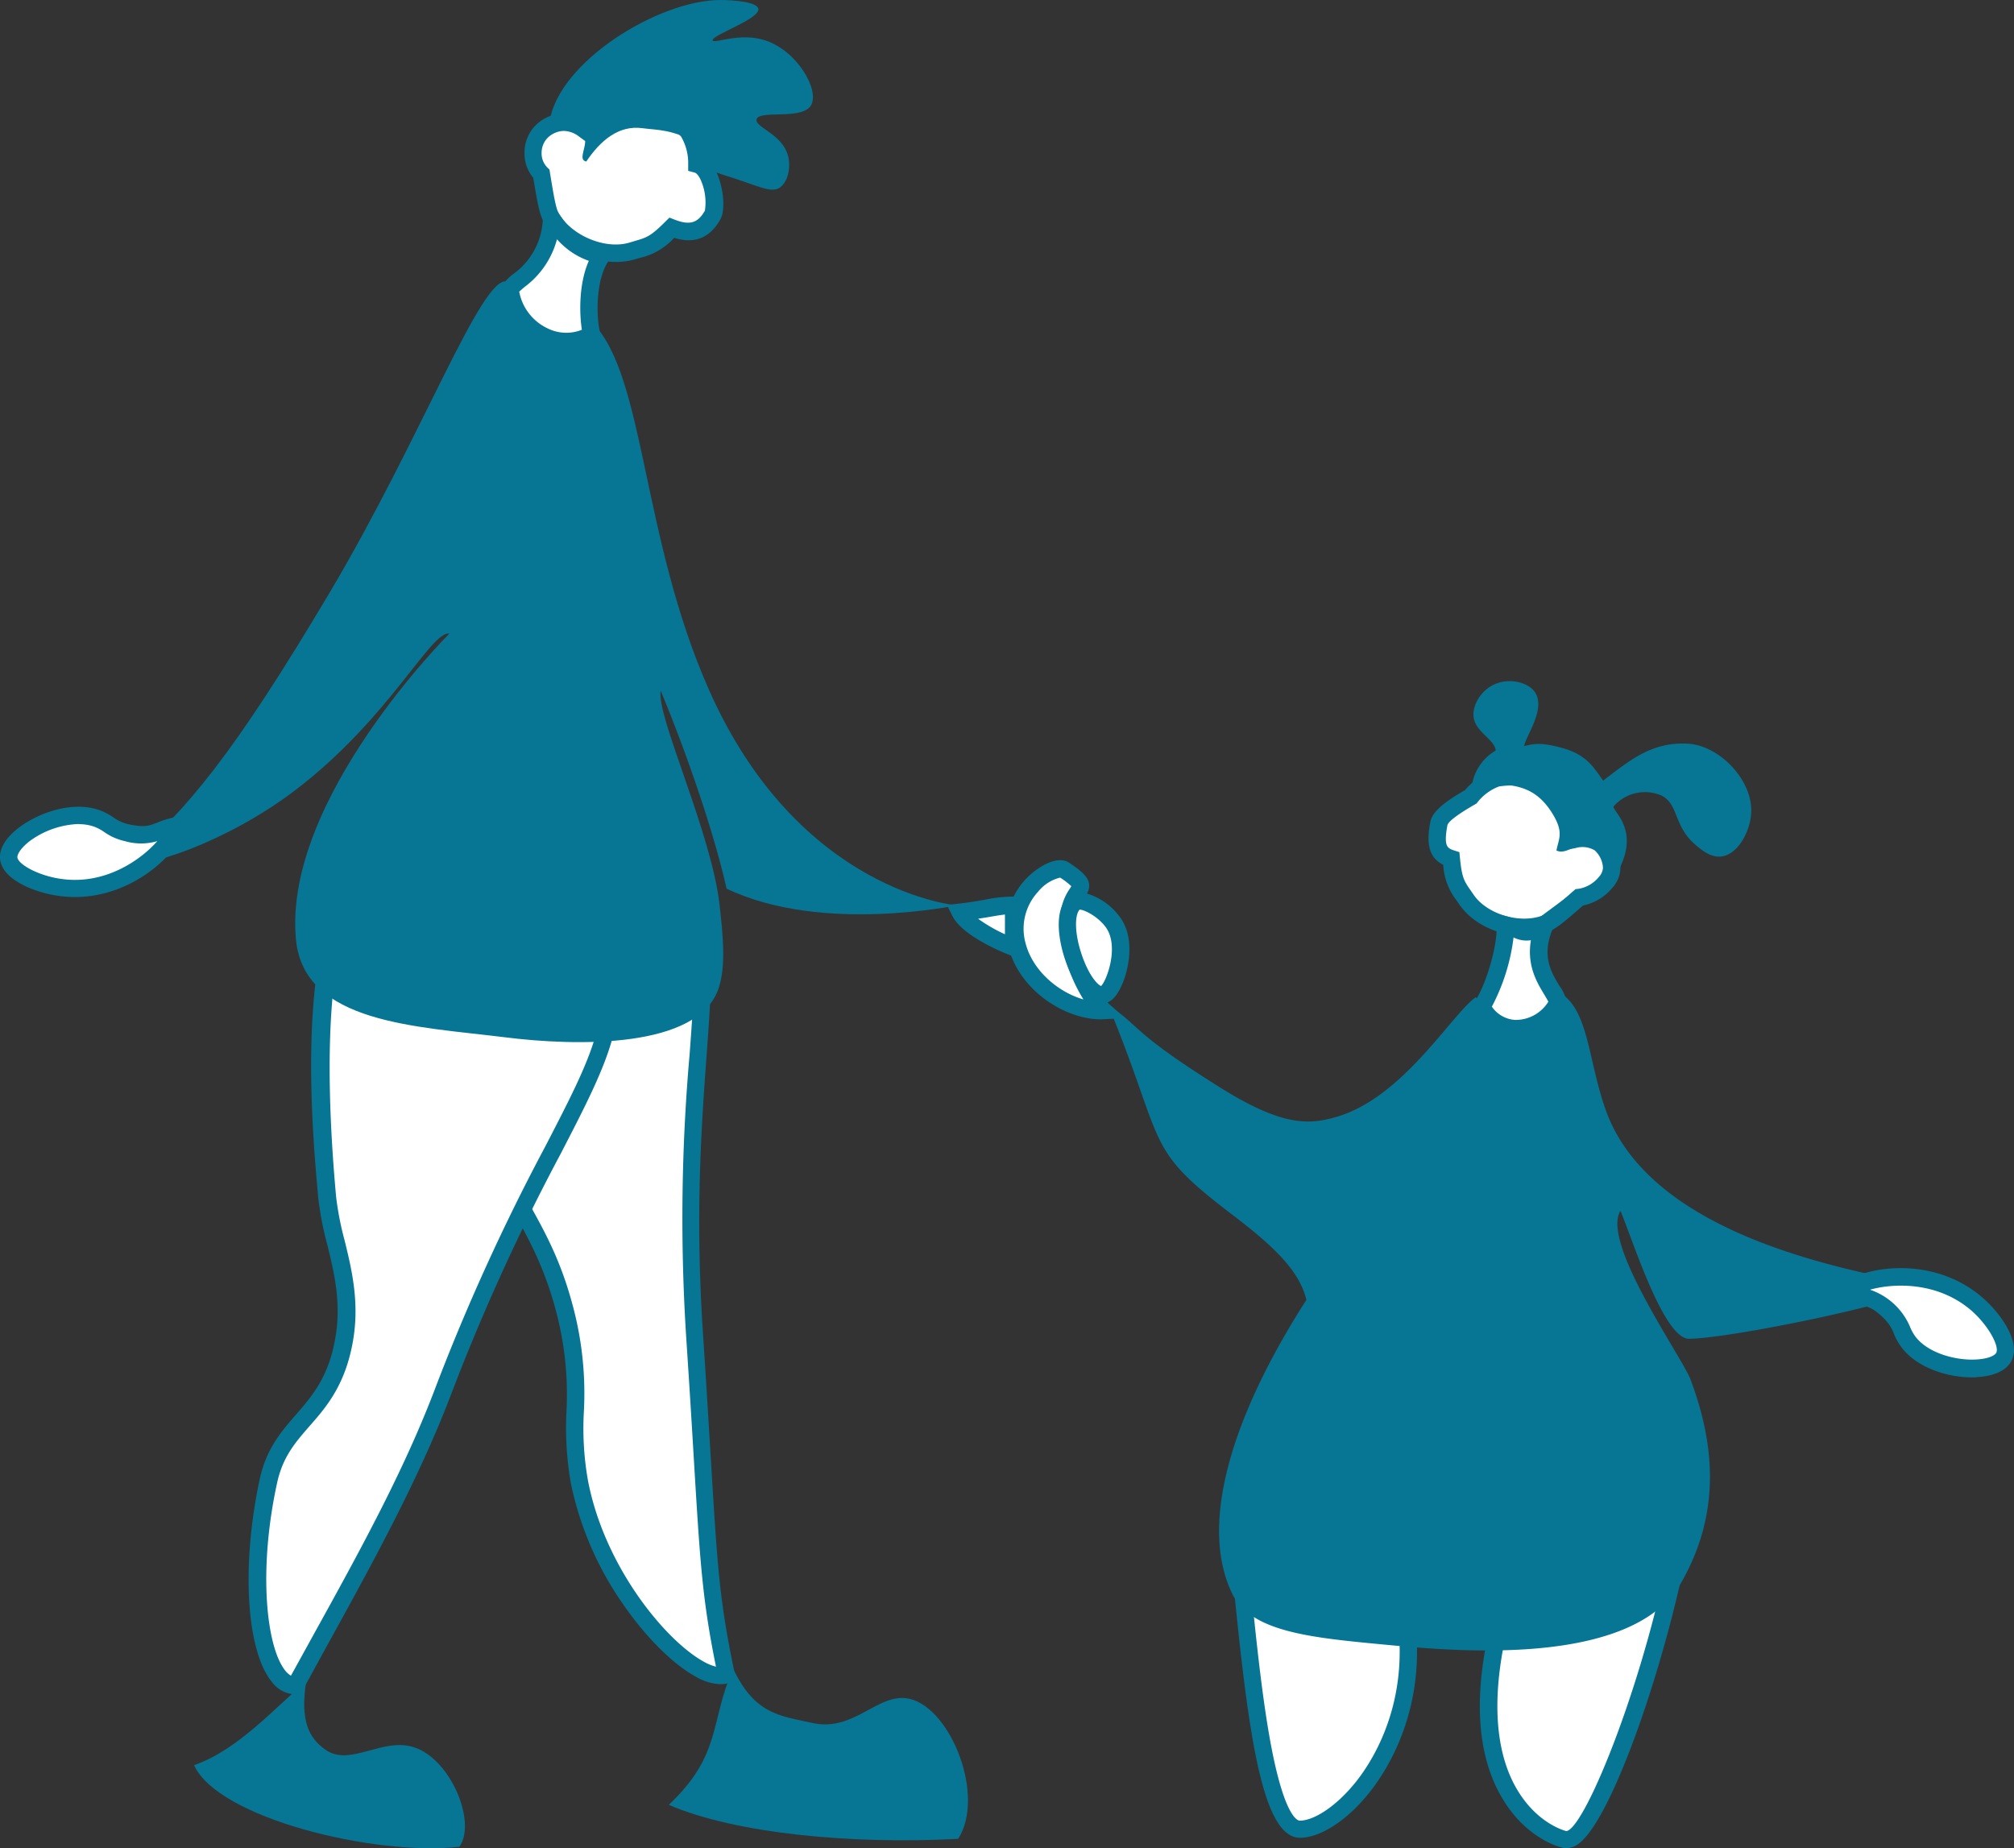 <svg xmlns="http://www.w3.org/2000/svg" viewBox="0 0 347.99 319.36"><rect x="0" y="0" width="347.99" height="319.36" fill="#333333" stroke="none"/><defs><style>.cls-1{fill:#fff;}.cls-2{fill:#077594;}</style></defs><g id="Layer_2" data-name="Layer 2"><g id="Layer_1-2" data-name="Layer 1"><path class="cls-1" d="M93.56,30c.71,4.32,1.07,6.48,1.74,7.62,2.64,4.51,9.16,7.14,13.94,5.7,2.85-.85,3.64-.81,6.81-4,2.51,1,5.21,1.2,7.09-2.24.84-1.55,0-8-2.67-8.73,0-2-.68-4.75-1.62-5.79-2.71-3-10-8.88-17.84-.18a5.46,5.46,0,0,0-7.46.35A5.37,5.37,0,0,0,93.56,30Z"/><path class="cls-2" d="M106.4,45.26A14.88,14.88,0,0,1,94,38.42c-.79-1.34-1.14-3.36-1.86-7.69a6.47,6.47,0,0,1-1.51-4.27,6.66,6.66,0,0,1,1.87-4.76,6.87,6.87,0,0,1,8.27-1.19c2.76-2.75,5.75-4.14,8.87-4.14h0c5,0,8.88,3.66,10.3,5.24,1.11,1.23,1.83,3.78,2,5.85a5.77,5.77,0,0,1,2,2.62c1,2.32,1.47,6.08.55,7.77-1.78,3.26-4.47,4.35-8,3.25a11.43,11.43,0,0,1-5.93,3.46l-.83.24A11.43,11.43,0,0,1,106.4,45.26Zm-9-22.64a4.16,4.16,0,0,0-2.82,1.24,3.72,3.72,0,0,0-1,2.6,3.45,3.45,0,0,0,1,2.49l.36.35.08.52c.64,3.85,1,6.18,1.55,7.09,2.27,3.86,8.09,6.26,12.22,5l.86-.26c2.06-.59,2.76-.79,5.32-3.36l.7-.69.92.36c2.58,1,4,.59,5.21-1.57a9.56,9.56,0,0,0-.75-5.35c-.38-.8-.77-1.16-1-1.21l-1.14-.31,0-1.18a9,9,0,0,0-1.23-4.74c-1.15-1.28-4.25-4.25-8.07-4.25h0c-2.58,0-5.11,1.37-7.53,4.06l-.91,1-1.1-.8A4.51,4.51,0,0,0,97.41,22.62Z"/><path class="cls-2" d="M94.92,21.11C96.53,10.59,113.81.08,124.35,0c2.72,0,6.47.37,6.68,1.52.31,1.79-8.18,4.57-7.89,5.46.21.65,4.66-1.46,9.1,0,5.51,1.81,9.43,8.6,7.89,11.22s-9,.72-9.41,2.43c-.34,1.37,4.49,2.49,5.46,6.37.48,1.92,0,4.47-1.51,5.46s-4-.51-9.7-2.25c-6.12-1.88-2.24-4.14-4.27-5.32-4.47-2.6-7-2.38-9.7-2.74-4.1-.56-7.25,2.13-9.7,5.76C98.67,27.37,105.59,21.35,94.92,21.11Z"/><path class="cls-1" d="M114.33,147.27c14,12.69,2.29,32.4,5.68,83.27,2.49,37.21,2,42.15,5.5,58.8-5.31,2.21-21.75-14.15-25.41-33.33-2-10.76,1.09-16.32-2.61-30.12-2.43-9.1-5.81-14.23-9.25-20.6-5.43-10.08-24.75-45.91-14.49-59C80.66,137.52,102.74,136.79,114.33,147.27Z"/><path class="cls-2" d="M124.42,291a8.88,8.88,0,0,1-4.13-1.25c-3.92-2.11-8.6-6.75-12.53-12.41a56.31,56.31,0,0,1-9.13-21.09,55.38,55.38,0,0,1-.75-12.38A56.05,56.05,0,0,0,96,226.27c-2-7.39-4.6-12.12-7.39-17.13-.57-1-1.15-2.06-1.73-3.14-6.23-11.57-25.21-46.77-14.35-60.61,3.1-3.95,9-6.57,16.3-7.19,10-.85,20.1,2.2,26.47,8h0c8.84,8,8.07,18.6,6.79,36.15-.89,12.24-2,27.48-.62,48.13.59,8.86,1,16,1.36,21.69,1.13,18.68,1.47,24.32,4.1,36.91l.26,1.21-1.15.48A4.3,4.3,0,0,1,124.42,291Zm-32.21-150c-1,0-2.06,0-3.09.13-6.43.55-11.6,2.76-14.19,6.05C67,157.4,78.49,184,89.56,204.58l1.71,3.11c2.88,5.17,5.6,10.06,7.67,17.81A58.41,58.41,0,0,1,100.88,244a51.7,51.7,0,0,0,.7,11.76c2.84,15,13.52,27.86,20.13,31.42a8.08,8.08,0,0,0,2,.8c-2.37-11.68-2.75-18.11-3.81-35.64-.34-5.71-.77-12.82-1.36-21.67a322.45,322.45,0,0,1,.62-48.55c1.26-17.21,2-26.68-5.81-33.7C108.2,143.75,100.32,141.06,92.21,141.06Z"/><path class="cls-1" d="M103.34,163.78c7.92,17.18-8.58,28.71-26.64,76.39-6.52,17.22-16.28,34-25.65,51.09-5.75-.06-8.8-16.32-4.62-35.4,2.34-10.7,11.16-11.12,13.19-25.27,1.34-9.32-2.41-16.51-3.06-23.72-1-11.39-4.72-51.93,9.85-59.92C76.21,141.58,96.81,149.59,103.34,163.78Z"/><path class="cls-2" d="M51.93,292.77H51a5.28,5.28,0,0,1-4.11-2.26c-4.37-5.49-5.19-20.19-2-35,1.14-5.2,3.74-8.19,6.25-11.08,2.89-3.32,5.88-6.76,6.93-14.08.82-5.72-.38-10.62-1.54-15.36a55.35,55.35,0,0,1-1.54-8c-1.19-13.09-4.8-52.92,10.63-61.37,4.4-2.42,10.89-2.49,17.8-.21,9.5,3.14,17.63,9.93,21.22,17.72h0c5.17,11.23.56,20.13-7.8,36.3a362.29,362.29,0,0,0-18.8,41.25c-5.63,14.86-13.8,29.65-21.71,44q-2,3.66-4,7.32Zm22-146a14,14,0,0,0-6.78,1.51c-11.33,6.21-11.19,35.22-9.08,58.47a52.48,52.48,0,0,0,1.47,7.57c1.17,4.78,2.49,10.2,1.59,16.5C59.93,239,56.5,243,53.47,246.43c-2.47,2.84-4.6,5.3-5.58,9.75-3.3,15.08-1.89,28.34,1.38,32.46a3.56,3.56,0,0,0,1,.9l3.49-6.33c8.22-14.87,16-28.92,21.53-43.57a367,367,0,0,1,18.94-41.57c8.19-15.83,12.3-23.77,7.74-33.66-3.25-7.07-10.7-13.25-19.43-16.13A28,28,0,0,0,73.91,146.76Z"/><path class="cls-2" d="M87.56,48.63c2,4.2-.21,3.25,4,6,4,2.65,7.4,1.09,10.75,1.08,9.2,9.15,8.43,37,20.23,63.58,15.54,35,43,37.25,43,37.14s-23.35,5.06-40-2.88c-2-9-6.55-22.56-11.38-34.2-.82,4.31,8.78,24.51,10.18,37.08.56,5.08,1.15,10.49-.2,14.41-3.54,10.3-24.25,10-37,8.38-15.15-1.89-34.6-2.36-36-16.85-2.32-24.19,26.5-52.89,26.5-52.89-3.15-.57-10.32,14.62-26.55,27-12.1,9.26-27.31,14.09-28.83,12.23,10.23-9.19,17.72-17.76,34.73-46.37C73,75.34,83.16,47.7,87.56,48.63Z"/><path class="cls-1" d="M272.86,155.06c-3.12,2.73-4.68,4.1-5.86,4.54-4.65,1.71-11-.28-13.64-4.21-1.57-2.34-2.18-2.78-2.6-7-2.43-.77-2.83-2.45-2.13-6.11.31-1.64,4-3.69,5.5-4.59,1.15-1.47,3.35-3.07,4.66-3.27,3.8-.57,12.69-.47,13.18,10.6,5.28-1,6.27,2.92,6.49,4.74C278.73,152,275.52,154.85,272.86,155.06Z"/><path class="cls-2" d="M263.32,161.72c-4.36,0-8.91-2.08-11.21-5.5l-.46-.67a10.89,10.89,0,0,1-2.28-6.12c-2.89-1.44-2.79-4.41-2.22-7.45.39-2,3.11-3.77,5.86-5.39l.13-.07c1.31-1.57,3.68-3.33,5.43-3.6,2-.3,7.06-.67,10.77,2.38a11.88,11.88,0,0,1,4,8,6.33,6.33,0,0,1,4,1.12,7.16,7.16,0,0,1,2.64,5.11,5.26,5.26,0,0,1-1.37,3.85,8.85,8.85,0,0,1-5.08,3.08c-3.12,2.73-4.59,4-6,4.52A12.31,12.31,0,0,1,263.32,161.72Zm-2.07-26a14.89,14.89,0,0,0-2.23.17,8.56,8.56,0,0,0-3.71,2.71l-.17.22-.61.36c-3.44,2-4.31,2.95-4.43,3.38-.72,3.79.05,4,1.12,4.38l.94.3.1,1c.33,3.41.72,4,1.86,5.63l.48.7c2.26,3.36,7.92,5.1,11.88,3.64.92-.34,2.59-1.81,5.37-4.25l.38-.33.51-.05a5.74,5.74,0,0,0,3.52-2.05,2.57,2.57,0,0,0,.71-1.6,4.42,4.42,0,0,0-1.43-3,4.16,4.16,0,0,0-3.28-.4l-1.71.34-.08-1.74c-.15-3.41-1.17-5.91-3-7.45A9.7,9.7,0,0,0,261.25,135.72Zm11.61,19.34,1,1.12Z"/><path class="cls-2" d="M254.32,135.72c6.77-.52,10.93-.26,14.11,5.18,1.74,3,.9,4,.5,6.06,2,.95,4.15-2.19,6.77-1.26,2.38.84,1.57,8.27,2.59,6.84,6-8.39.47-12.17.49-13.17a7.17,7.17,0,0,1,8.42-1.85c2.93,1.62,1.93,5.34,5.95,8.62,1,.84,2.55,2.08,4.31,1.85,2.88-.38,5.06-4.47,5.13-7.8.12-5.58-5.63-11.47-11.08-11.7-6.18-.26-9.83,2.83-14.51,6.39-1.54-2.11-2.72-4.38-6.84-5.57-4.5-1.3-5.64-.58-6.82-.41.38-1.84,3.56-6.11,2.05-9-1-2-4.79-3-7.6-1.44-2.23,1.22-3.65,3.93-3.07,5.95.63,2.23,3.55,3.49,3.72,5.27A8.48,8.48,0,0,0,254.32,135.72Z"/><path class="cls-1" d="M213.54,262.62c2.19,22.5,4.55,53.52,11.07,53.43,7.5-.09,22.82-16.61,17.69-40.14,5.12-.81,15.59,2.07,17.15,3.26-7.63,29.16,6.33,37.49,10.83,38.64,5.11,1.31,16.37-30.81,20.24-53.3C279.31,244.47,227.08,241,213.54,262.62Z"/><path class="cls-2" d="M270.58,319.35a2.59,2.59,0,0,1-.67-.09c-1.05-.27-6.46-1.94-10.39-8.62-4.4-7.47-5-17.79-1.82-30.7-2.47-1-9.2-2.78-13.6-2.68,3.07,16.9-4.14,28.27-7.47,32.45-3.81,4.79-8.4,7.8-12,7.84h0c-6.82,0-9.17-19.4-12-49-.19-2-.37-3.93-.56-5.81l0-.51.28-.43c7.46-11.9,25.29-15.76,39.45-15.41,18.73.46,34.47,7.28,40.11,17.35l.26.47-.09.52c-3.53,20.5-13.43,50-19.53,54A3.43,3.43,0,0,1,270.58,319.35Zm-26.31-45.07c5.68,0,14.32,2.34,16.09,3.7l.79.61-.25,1c-3.26,12.47-2.85,22.69,1.2,29.57,3.4,5.78,8,7.1,8.55,7.24,3.31-.51,14-27.1,18.3-51.57-5.3-8.79-20.18-15-37.3-15.37-16.76-.43-30.71,4.77-36.57,13.58.17,1.72.34,3.49.51,5.29,1,10.64,2.16,22.7,3.77,31.85,2.48,14,4.93,14.43,5.23,14.41,2.2,0,6-2.11,9.69-6.7,3.18-4,10.16-15.06,6.56-31.62l-.34-1.55,1.57-.25A13.5,13.5,0,0,1,244.27,274.28Z"/><path class="cls-2" d="M255,172.29c1.29,1.87,2.12,3.18,5.07,3.8A9.46,9.46,0,0,0,270.23,172c4.35,3.48,4.3,11.76,7.29,20,8,21.87,42.63,27.63,55.26,30.16-.73,2.2-32.65,9-40.91,9.17-4.42.08-9.8-17.22-11.88-22.1-3.41,5.45,10.67,25.29,12.11,29.14,4.45,11.87,5,23.47-1.59,35.06-8.47,14.78-39.31,11.87-51,10.77-13.13-1.24-23.38-2.2-26.62-8.87-5.8-12,0-30.74,12.84-50.73-1.21-4.94-5.39-9.09-13-14.86-15.15-11.54-11.19-11.52-21.19-35.94,5.45,3.35,3.44,4.18,19.11,14,11.1,7,15.67,6.49,20.16,5.22C242.36,189.74,250.65,175.45,255,172.29Z"/><path class="cls-2" d="M126.67,288.3c3.73,7.95,8.13,8.18,13.7,9.41,7.38,1.64,11.41-5.51,16.91-4.14,7.07,1.77,13,16.75,8.28,24.16-18.34,1-38.51-.91-50-5.87C124.74,303.14,122.56,297.81,126.67,288.3Z"/><path class="cls-2" d="M52.9,290.54c-1.09,6.94.57,9.79,3.25,11.74,4.33,3.16,10-2.29,15.59-.3,6.24,2.2,10.62,12.93,7.64,17.12C64.8,320.76,37.66,314.18,33.53,305,41.2,302.36,47.66,294.87,52.9,290.54Z"/><path class="cls-1" d="M190.68,174.61c-5.45.29-13.14-4.23-15-11.27-2.28-8.85,6.3-14.26,8.17-13,6.64,4.42-.83,1.89,1.06,12.24C186.25,169.64,189.45,173.52,190.68,174.61Z"/><path class="cls-2" d="M190.19,176.13c-6.14,0-14-4.94-15.92-12.42a12.5,12.5,0,0,1,4.94-13.51c2.19-1.55,4.25-2,5.52-1.13,3.27,2.18,4.37,3.5,2.68,6.06-.71,1.07-1.79,2.7-1,7.16,1.41,7.75,5.08,11.06,5.24,11.2l2.75,2.43-3.67.19Zm-7-24.49a7,7,0,0,0-3.82,2.44,9.4,9.4,0,0,0-2.17,8.89c1.24,4.82,5.72,8.5,10,9.72a27.22,27.22,0,0,1-3.72-9.86c-1-5.65.56-8.06,1.42-9.36a3.87,3.87,0,0,0,.21-.34,12.08,12.08,0,0,0-1.94-1.49Z"/><path class="cls-1" d="M185.65,156c1.19-1,4.9.88,6.76,3.63,2.82,4.18,0,11.64-1.6,12.21C187.2,173.1,182,159,185.65,156Z"/><path class="cls-2" d="M190.32,173.38c-1.18,0-2.85-.71-4.59-3.73-2.49-4.33-4.3-12.11-1-14.84h0a3,3,0,0,1,2.46-.58,10.94,10.94,0,0,1,6.51,4.51c2.47,3.66,1.13,8.64.67,10.08-.37,1.12-1.39,3.79-3,4.38A2.88,2.88,0,0,1,190.32,173.38Zm-3.78-16.2c-.83.88-.93,3.92.34,7.7s2.84,5.33,3.38,5.49c1-1,3.08-6.74.91-10C189.77,158.34,187.26,157.14,186.54,157.18Zm.08-.08Z"/><path class="cls-1" d="M175.07,156.46c-2-.12-5.45.8-9.13,1.2,1.24,2.37,6.33,4.94,9.11,6C175.31,161.88,175,158.37,175.07,156.46Z"/><path class="cls-2" d="M176.26,165.67l-1.73-.63c-.08,0-8-3-9.92-6.68l-1-2,2.19-.24c1.48-.16,3-.42,4.28-.64a24.24,24.24,0,0,1,5.11-.56l1.45.09-.05,1.44c0,.67,0,1.59.05,2.56a30.61,30.61,0,0,1-.08,4.79ZM169,158.75a27,27,0,0,0,4.64,2.68c0-.73,0-1.53,0-2.28,0-.38,0-.76,0-1.13-.87.1-1.92.28-3,.47Z"/><path class="cls-1" d="M30.37,142.71c-.41,3.12-8.75,12.07-19.81,10.67-3.75-.48-8.9-2.55-9.06-5.17-.22-3.66,9.2-9,15.3-6.77,2,.73,2.55,1.88,5.1,2.44C26.63,144.93,26.94,143.38,30.37,142.71Z"/><path class="cls-2" d="M12.92,155a20.35,20.35,0,0,1-2.55-.17C6.49,154.37.24,152.15,0,148.3c-.11-1.77,1.09-3.68,3.39-5.39,3.46-2.57,9.29-4.58,13.92-2.88a10.74,10.74,0,0,1,2.3,1.22,7,7,0,0,0,2.61,1.17c2.72.6,3.61.25,4.95-.28a15.54,15.54,0,0,1,2.9-.9l2.05-.39-.27,2.06C31.35,146.77,23.45,155,12.92,155Zm.68-12.62a15.19,15.19,0,0,0-8.41,2.91C3.63,146.48,3,147.56,3,148.11c.08,1.24,3.74,3.27,7.75,3.78,7.47,1,13.59-3.31,16.43-6.55a10,10,0,0,1-5.6,0A9.86,9.86,0,0,1,18,143.76a8.09,8.09,0,0,0-1.7-.91A7.91,7.91,0,0,0,13.6,142.41Z"/><path class="cls-1" d="M319.06,223.27c2.06-2.38,13.95-5.27,22.41,2,2.87,2.47,6,7,4.72,9.3-1.82,3.18-12.63,2.47-16.5-2.76-1.27-1.71-1.09-3-2.92-4.84C323.4,223.47,322.29,224.6,319.06,223.27Z"/><path class="cls-2" d="M340.78,238c-4.2,0-9.56-1.59-12.29-5.28a10.27,10.27,0,0,1-1.26-2.28A7,7,0,0,0,325.7,228c-1.95-2-2.88-2.2-4.29-2.49a15.26,15.26,0,0,1-2.92-.85l-1.92-.79,1.36-1.57c2.75-3.18,15.5-5.9,24.52,1.83,3,2.54,7,7.83,5,11.18-.88,1.53-2.94,2.47-5.79,2.63C341.4,238,341.1,238,340.78,238Zm-17.61-15.13A11.51,11.51,0,0,1,330,229.2a7.86,7.86,0,0,0,.92,1.7c2.14,2.9,7.06,4.24,10.63,4,1.94-.11,3.08-.65,3.36-1.13.62-1.08-1.33-4.78-4.4-7.42C334.77,221.48,327.32,221.68,323.17,222.83Z"/><path class="cls-1" d="M104,44.06c-2.78,3.92-2.47,11-1.81,13.71-5.1,3.31-13.16-.32-14.09-7.84,1.34-1.94,6.64-3.8,7.18-12.27C97.92,41.67,100.75,43.61,104,44.06Z"/><path class="cls-2" d="M97.94,60.5a10.87,10.87,0,0,1-4.59-1,11.83,11.83,0,0,1-6.72-9.34l-.07-.57.33-.47a9.39,9.39,0,0,1,1.82-1.79,12.23,12.23,0,0,0,5.09-9.72l.29-4.49,2.46,3.76c2.3,3.51,4.74,5.33,7.68,5.74l2.45.33-1.44,2c-2.4,3.38-2.2,9.9-1.57,12.49l.25,1L103,59A9.3,9.3,0,0,1,97.94,60.5ZM89.71,50.39a8.8,8.8,0,0,0,4.91,6.35,7.23,7.23,0,0,0,5.92.24c-.45-2.89-.53-8,1.2-11.91a13.14,13.14,0,0,1-5.5-3.73,15.06,15.06,0,0,1-5.61,8.25C90.29,49.87,90,50.15,89.71,50.39Z"/><path class="cls-1" d="M260.09,159.8c.21,4.39-2.36,11.85-4.07,14.07,2.12,4.59,9.09,5.9,13.16-.5-.07-2.15-5.63-6.06-2.18-13.77C263.32,162.32,262.62,160.45,260.09,159.8Z"/><path class="cls-2" d="M262.16,179.24h-.57a8.21,8.21,0,0,1-6.93-4.73l-.38-.82.55-.72c1.55-2,3.95-9.1,3.76-13.09l-.09-2,2,.5a10.57,10.57,0,0,1,1.93.74c1.2.56,1.69.79,3.7-.7l4.6-3.41-2.33,5.23c-2.16,4.83-.38,7.75,1.05,10.11a6.42,6.42,0,0,1,1.25,3l0,.47-.25.39C268.38,177.42,265.39,179.24,262.16,179.24Zm-4.39-5.3a5.27,5.27,0,0,0,4,2.29,6.64,6.64,0,0,0,5.76-3.14c-.16-.34-.46-.83-.69-1.22-1.21-2-3.07-5-2.32-9.41a4.94,4.94,0,0,1-3-.48A34.59,34.59,0,0,1,257.77,173.94Z"/></g></g></svg>